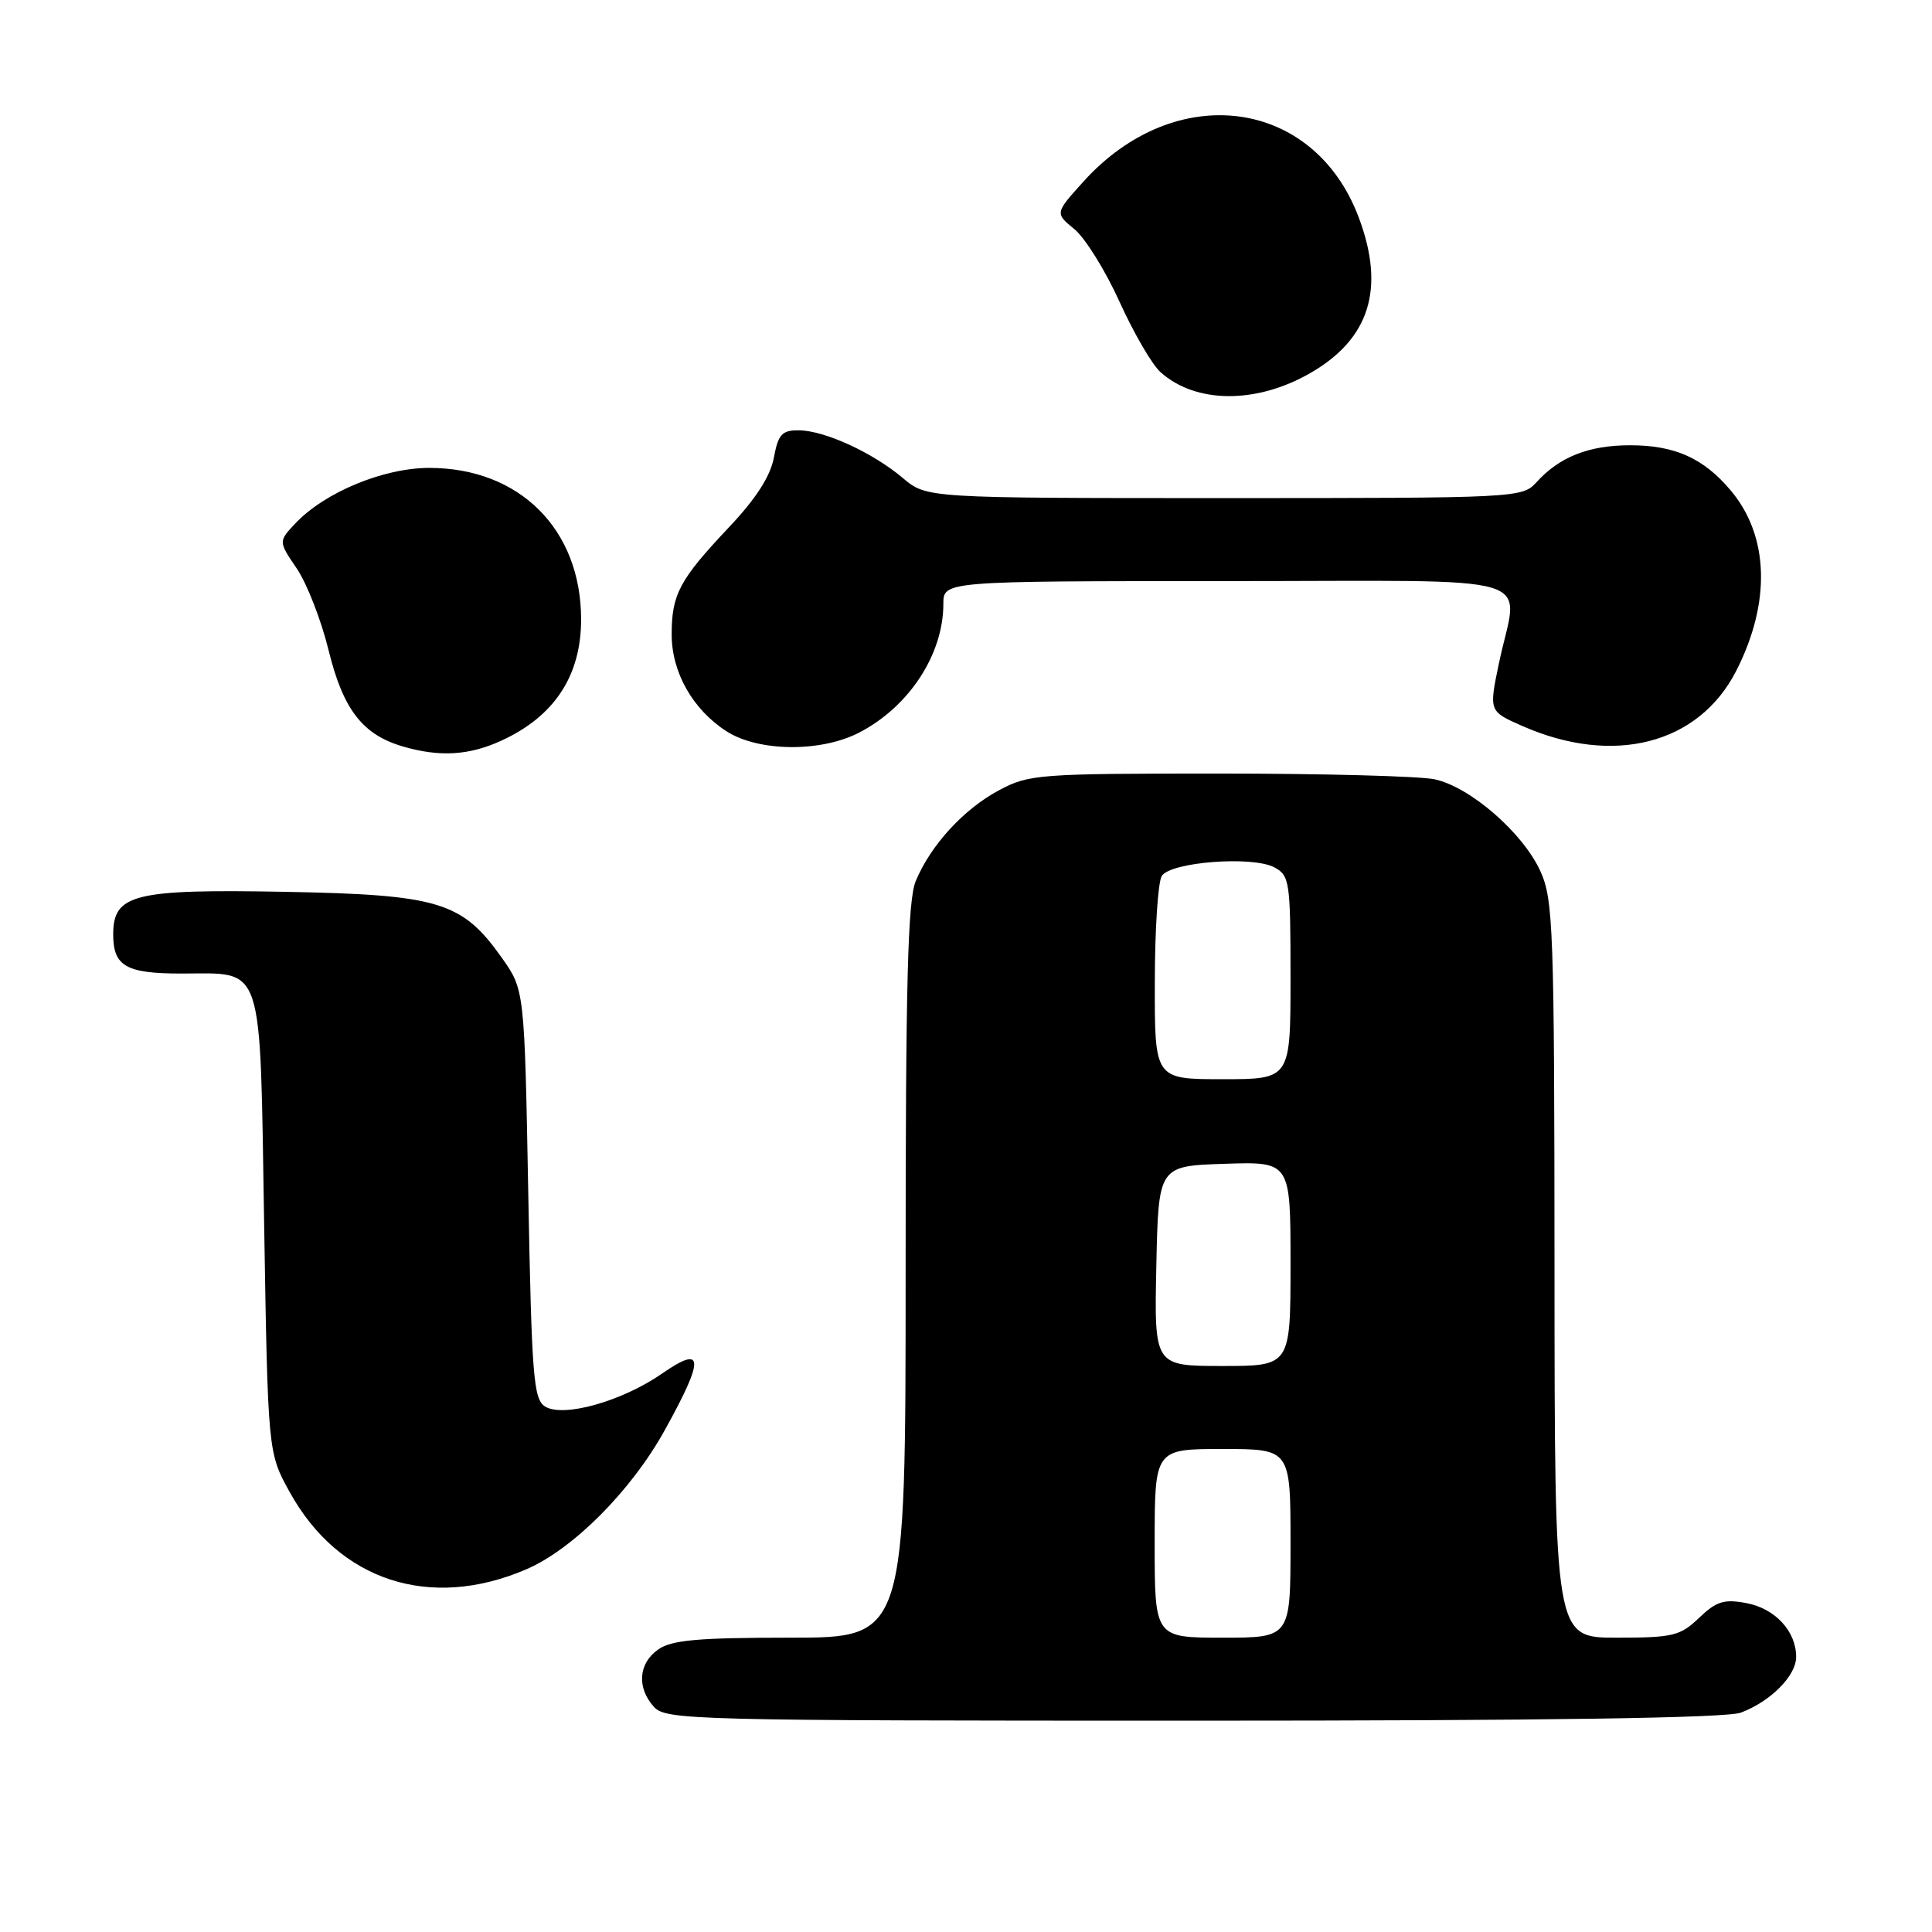 <?xml version="1.0" encoding="UTF-8" standalone="no"?>
<!DOCTYPE svg PUBLIC "-//W3C//DTD SVG 1.1//EN" "http://www.w3.org/Graphics/SVG/1.1/DTD/svg11.dtd" >
<svg xmlns="http://www.w3.org/2000/svg" xmlns:xlink="http://www.w3.org/1999/xlink" version="1.1" viewBox="0 0 256 256">
 <g >
 <path fill="currentColor"
d=" M 230.68 226.93 C 234.63 225.44 238.00 222.04 238.00 219.55 C 238.00 216.15 235.21 213.13 231.41 212.42 C 228.44 211.86 227.43 212.18 225.13 214.38 C 222.63 216.77 221.68 217.00 214.20 217.00 C 206.00 217.00 206.00 217.00 205.98 168.25 C 205.96 123.05 205.82 119.20 204.11 115.44 C 201.80 110.35 194.80 104.27 190.09 103.26 C 188.11 102.84 175.25 102.50 161.50 102.50 C 137.63 102.50 136.31 102.60 132.38 104.71 C 127.71 107.20 123.34 111.96 121.35 116.72 C 120.28 119.27 120.00 130.01 120.00 168.47 C 120.00 217.00 120.00 217.00 104.72 217.00 C 92.51 217.00 89.00 217.31 87.22 218.56 C 84.59 220.40 84.35 223.62 86.65 226.17 C 88.23 227.91 91.76 228.00 158.09 228.00 C 205.09 228.00 228.79 227.65 230.68 226.93 Z  M 69.72 207.95 C 75.90 205.30 83.63 197.55 88.07 189.53 C 93.38 179.96 93.30 178.14 87.75 181.99 C 82.42 185.69 74.62 187.88 72.21 186.36 C 70.69 185.40 70.45 182.32 70.00 158.23 C 69.50 131.17 69.50 131.17 66.50 126.92 C 61.24 119.48 58.18 118.55 37.70 118.17 C 17.73 117.80 15.00 118.48 15.00 123.82 C 15.00 128.02 16.70 129.00 24.01 129.00 C 35.10 129.00 34.42 126.96 35.00 162.17 C 35.50 192.50 35.50 192.50 38.41 197.75 C 44.91 209.48 56.98 213.42 69.72 207.95 Z  M 66.50 98.11 C 73.48 94.89 77.00 89.52 77.00 82.08 C 77.00 70.14 68.85 62.00 56.88 62.00 C 50.81 62.00 43.00 65.24 39.11 69.38 C 36.89 71.75 36.89 71.75 39.33 75.34 C 40.67 77.32 42.57 82.19 43.54 86.16 C 45.46 94.02 48.06 97.37 53.41 98.92 C 58.30 100.34 62.19 100.10 66.50 98.11 Z  M 113.79 97.10 C 120.43 93.69 125.00 86.73 125.00 80.03 C 125.00 77.00 125.00 77.00 162.50 77.00 C 205.47 77.00 201.17 75.71 198.62 87.87 C 197.29 94.24 197.29 94.24 201.65 96.17 C 213.77 101.53 225.08 98.63 230.06 88.89 C 234.68 79.83 234.41 71.02 229.34 65.00 C 225.74 60.71 221.93 59.00 216.00 59.00 C 210.53 59.00 206.63 60.54 203.59 63.90 C 201.72 65.97 201.06 66.00 162.24 66.00 C 122.79 66.00 122.79 66.00 119.64 63.35 C 115.66 59.98 109.27 57.05 105.86 57.02 C 103.61 57.00 103.12 57.54 102.54 60.65 C 102.07 63.13 100.15 66.11 96.56 69.90 C 90.04 76.81 89.00 78.75 89.00 84.07 C 89.00 89.10 91.80 94.03 96.28 96.91 C 100.51 99.61 108.71 99.70 113.79 97.10 Z  M 173.61 49.44 C 181.50 44.91 183.58 38.23 180.04 28.81 C 174.08 12.96 155.76 10.57 143.57 24.05 C 139.78 28.25 139.78 28.25 142.37 30.37 C 143.79 31.54 146.49 35.88 148.35 40.00 C 150.22 44.12 152.65 48.31 153.77 49.31 C 158.44 53.50 166.47 53.55 173.61 49.44 Z  M 153.00 204.50 C 153.00 192.00 153.00 192.00 162.00 192.00 C 171.00 192.00 171.00 192.00 171.00 204.50 C 171.00 217.00 171.00 217.00 162.00 217.00 C 153.00 217.00 153.00 217.00 153.00 204.50 Z  M 153.22 167.75 C 153.50 154.50 153.50 154.50 162.25 154.21 C 171.00 153.92 171.00 153.92 171.00 167.46 C 171.00 181.00 171.00 181.00 161.97 181.00 C 152.94 181.00 152.94 181.00 153.22 167.75 Z  M 153.02 130.25 C 153.02 123.24 153.44 116.86 153.94 116.07 C 155.11 114.21 165.96 113.38 168.86 114.93 C 170.88 116.01 171.00 116.80 171.00 129.54 C 171.00 143.00 171.00 143.00 162.00 143.00 C 153.00 143.00 153.00 143.00 153.02 130.25 Z "/>
</g>
</svg>